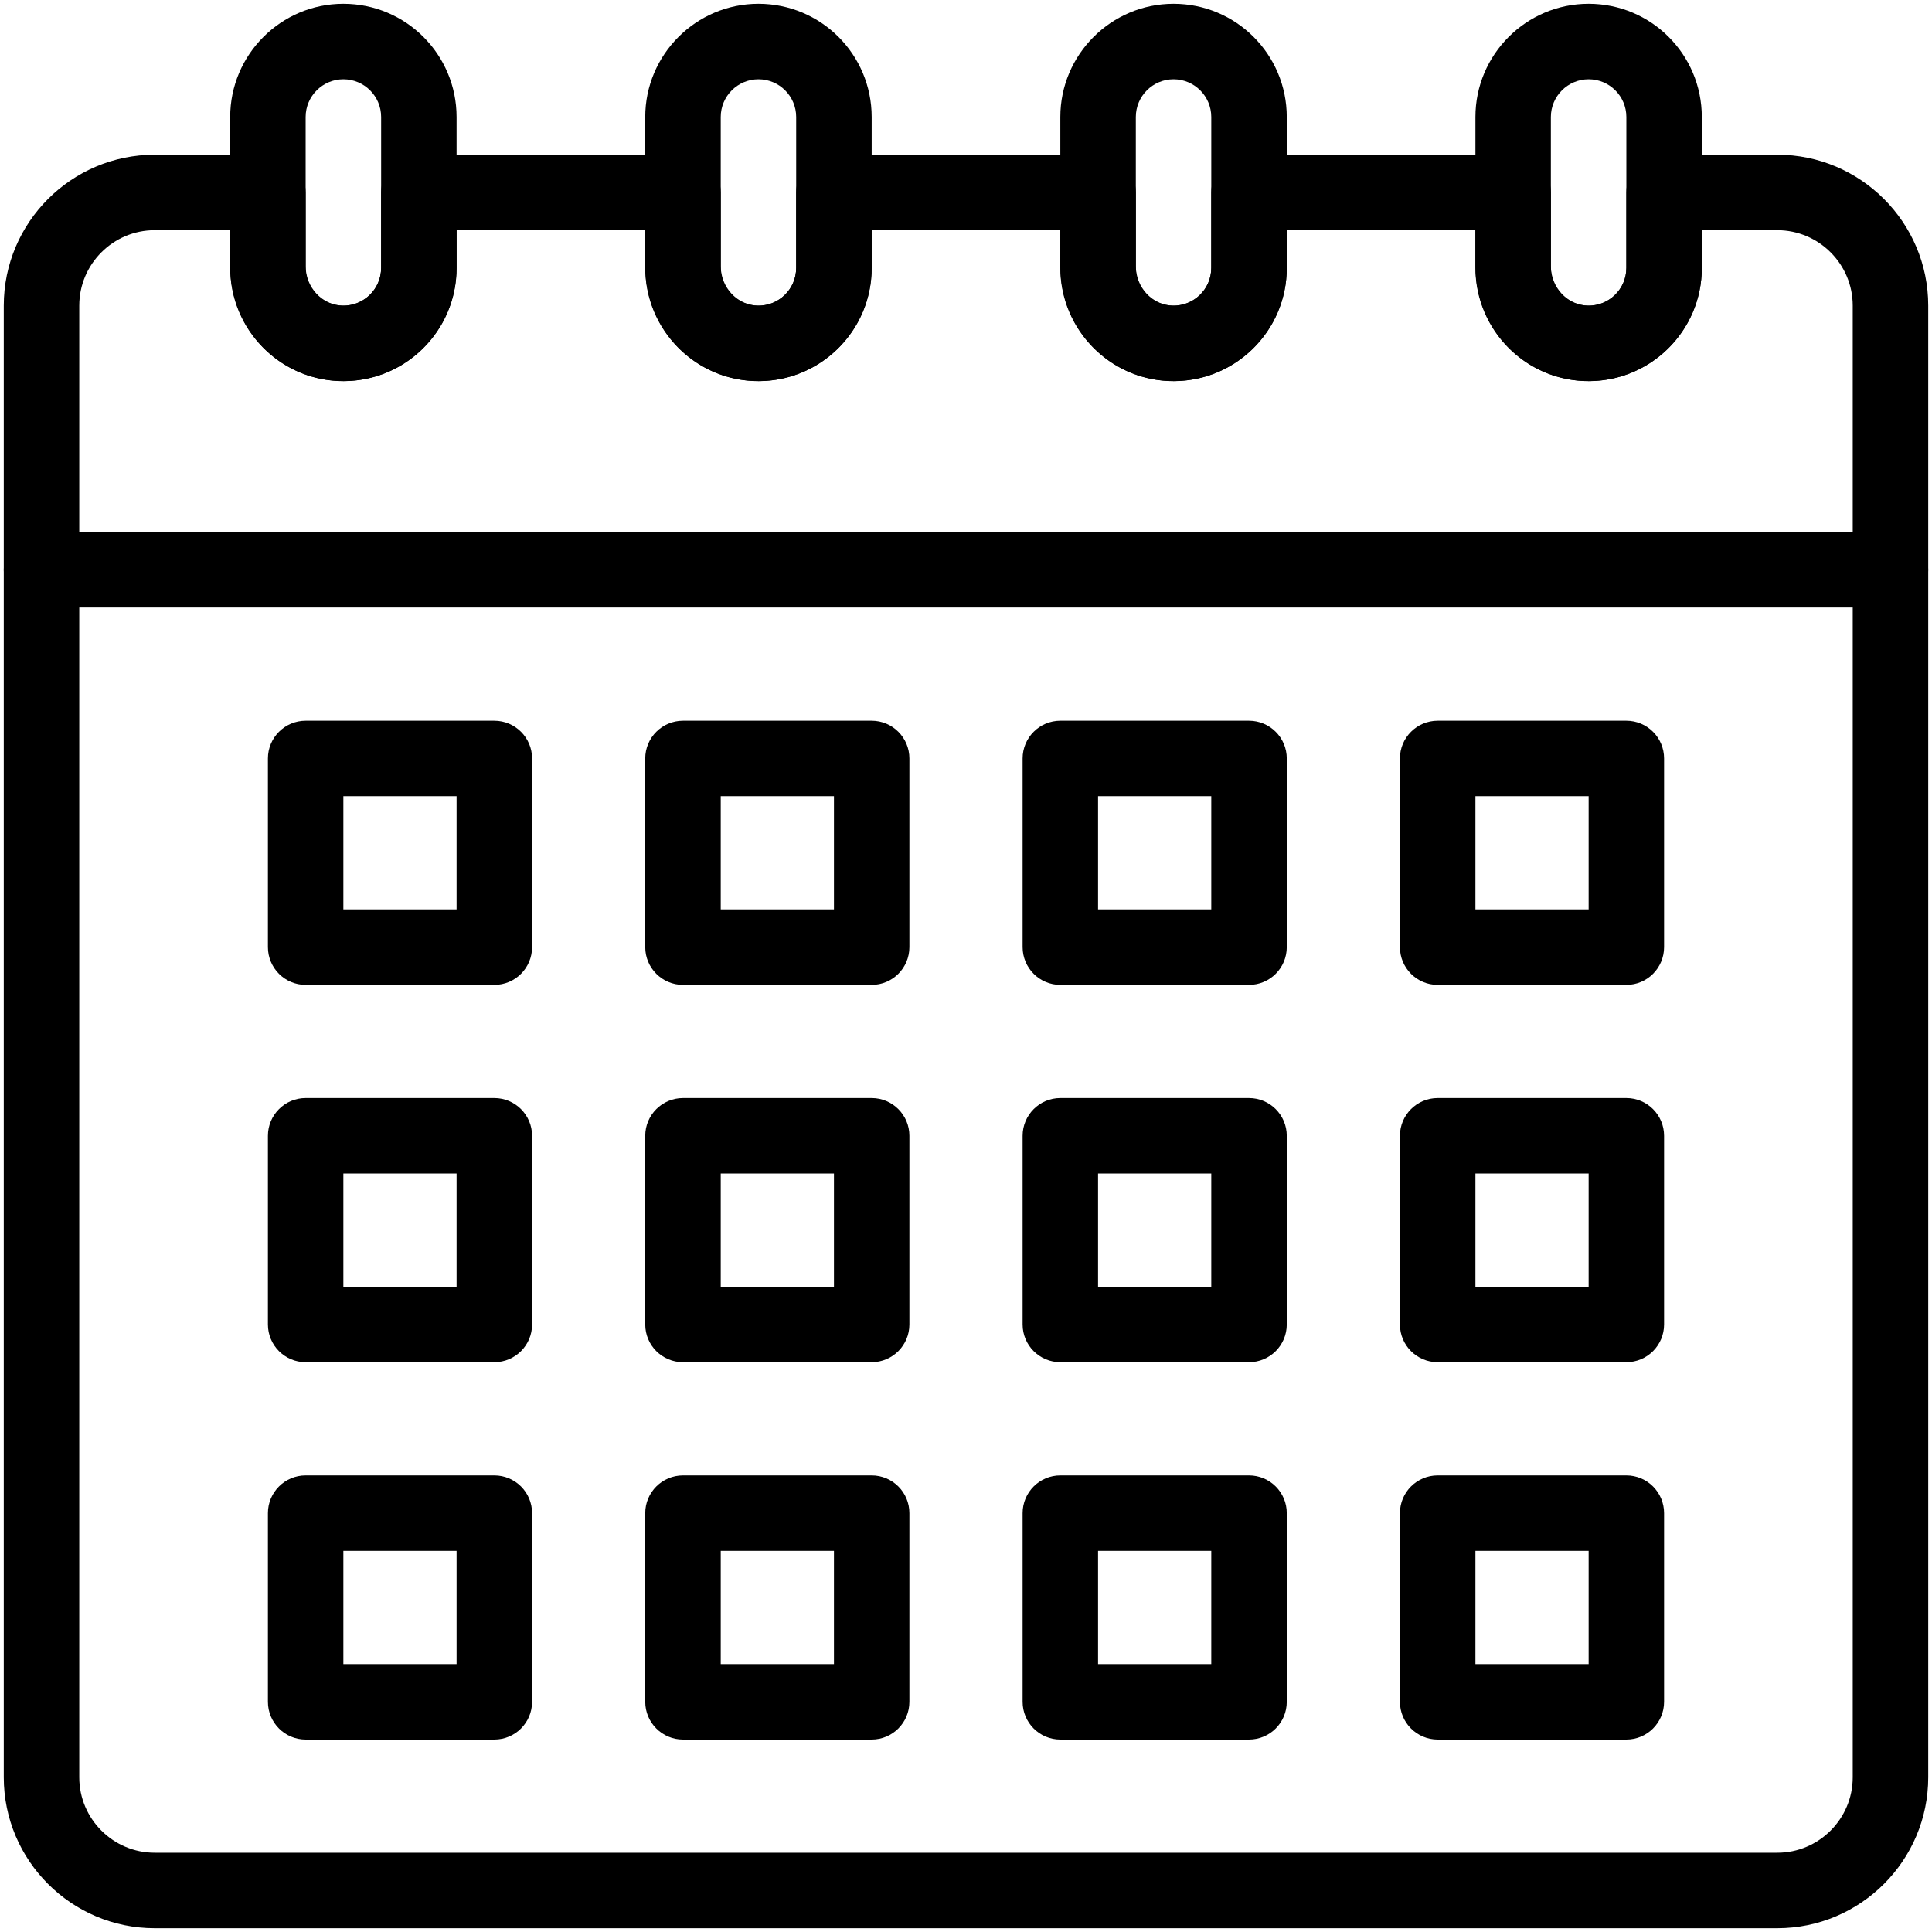 <svg width="40" height="40" viewBox="0 0 40 40" fill="none" xmlns="http://www.w3.org/2000/svg">
<g clip-path="url(#clip0_1987_7853)">
<path d="M36.797 39.922H3.203C1.48 39.922 0.078 38.52 0.078 36.797V6.328C0.078 4.605 1.48 3.203 3.203 3.203H5.547C5.978 3.203 6.328 3.553 6.328 3.984V5.51C6.328 5.946 6.666 6.313 7.081 6.328C7.514 6.346 7.891 5.998 7.891 5.547V3.984C7.891 3.553 8.24 3.203 8.672 3.203H14.141C14.572 3.203 14.922 3.553 14.922 3.984V5.51C14.922 5.946 15.259 6.313 15.674 6.328C16.111 6.346 16.484 5.995 16.484 5.547V3.984C16.484 3.553 16.834 3.203 17.266 3.203H22.734C23.166 3.203 23.516 3.553 23.516 3.984V5.51C23.516 5.946 23.853 6.313 24.268 6.328C24.7 6.346 25.078 5.999 25.078 5.547V3.984C25.078 3.553 25.428 3.203 25.859 3.203H31.328C31.759 3.203 32.109 3.553 32.109 3.984V5.51C32.109 5.946 32.447 6.313 32.862 6.328C33.297 6.346 33.672 5.996 33.672 5.547V3.984C33.672 3.553 34.022 3.203 34.453 3.203H36.797C38.52 3.203 39.922 4.605 39.922 6.328V36.797C39.922 38.52 38.52 39.922 36.797 39.922ZM3.203 4.766C2.342 4.766 1.641 5.467 1.641 6.328V36.797C1.641 37.658 2.342 38.359 3.203 38.359H36.797C37.658 38.359 38.359 37.658 38.359 36.797V6.328C38.359 5.467 37.658 4.766 36.797 4.766H35.234V5.547C35.234 6.872 34.14 7.935 32.807 7.889C31.54 7.845 30.547 6.8 30.547 5.51V4.766H26.641V5.547C26.641 6.873 25.546 7.935 24.213 7.889C22.946 7.845 21.953 6.8 21.953 5.51V4.766H18.047V5.547C18.047 6.871 16.954 7.935 15.62 7.889C14.352 7.845 13.359 6.8 13.359 5.51V4.766H9.453V5.547C9.453 6.869 8.363 7.935 7.026 7.889C5.758 7.845 4.766 6.8 4.766 5.51V4.766H3.203Z" fill="black"/>
<path d="M39.141 12.578H0.859C0.428 12.578 0.078 12.228 0.078 11.797C0.078 11.365 0.428 11.016 0.859 11.016H39.141C39.572 11.016 39.922 11.365 39.922 11.797C39.922 12.228 39.572 12.578 39.141 12.578Z" fill="black"/>
<path d="M32.891 7.891C31.598 7.891 30.547 6.839 30.547 5.547V2.422C30.547 1.13 31.598 0.078 32.891 0.078C34.186 0.078 35.234 1.127 35.234 2.422V5.547C35.234 6.839 34.183 7.891 32.891 7.891ZM32.891 1.641C32.46 1.641 32.109 1.991 32.109 2.422V5.547C32.109 5.978 32.46 6.328 32.891 6.328C33.321 6.328 33.672 5.978 33.672 5.547V2.422C33.672 1.991 33.322 1.641 32.891 1.641Z" fill="black"/>
<path d="M24.297 7.891C23.005 7.891 21.953 6.839 21.953 5.547V2.422C21.953 1.13 23.005 0.078 24.297 0.078C25.592 0.078 26.641 1.127 26.641 2.422V5.547C26.641 6.839 25.589 7.891 24.297 7.891ZM24.297 1.641C23.866 1.641 23.516 1.991 23.516 2.422V5.547C23.516 5.978 23.866 6.328 24.297 6.328C24.728 6.328 25.078 5.978 25.078 5.547V2.422C25.078 1.991 24.728 1.641 24.297 1.641Z" fill="black"/>
<path d="M15.703 7.891C14.411 7.891 13.359 6.839 13.359 5.547V2.422C13.359 1.13 14.411 0.078 15.703 0.078C16.998 0.078 18.047 1.127 18.047 2.422V5.547C18.047 6.839 16.995 7.891 15.703 7.891ZM15.703 1.641C15.272 1.641 14.922 1.991 14.922 2.422V5.547C14.922 5.978 15.272 6.328 15.703 6.328C16.134 6.328 16.484 5.978 16.484 5.547V2.422C16.484 1.991 16.134 1.641 15.703 1.641Z" fill="black"/>
<path d="M7.109 7.891C5.817 7.891 4.766 6.839 4.766 5.547V2.422C4.766 1.13 5.817 0.078 7.109 0.078C8.404 0.078 9.453 1.127 9.453 2.422V5.547C9.453 6.839 8.402 7.891 7.109 7.891ZM7.109 1.641C6.679 1.641 6.328 1.991 6.328 2.422V5.547C6.328 5.978 6.679 6.328 7.109 6.328C7.54 6.328 7.891 5.978 7.891 5.547V2.422C7.891 1.991 7.541 1.641 7.109 1.641Z" fill="black"/>
<path d="M10.234 20.391H6.328C5.897 20.391 5.547 20.041 5.547 19.609V15.703C5.547 15.272 5.897 14.922 6.328 14.922H10.234C10.666 14.922 11.016 15.272 11.016 15.703V19.609C11.016 20.041 10.666 20.391 10.234 20.391ZM7.109 18.828H9.453V16.484H7.109V18.828Z" fill="black"/>
<path d="M18.047 20.391H14.141C13.709 20.391 13.359 20.041 13.359 19.609V15.703C13.359 15.272 13.709 14.922 14.141 14.922H18.047C18.478 14.922 18.828 15.272 18.828 15.703V19.609C18.828 20.041 18.478 20.391 18.047 20.391ZM14.922 18.828H17.266V16.484H14.922V18.828Z" fill="black"/>
<path d="M25.859 20.391H21.953C21.522 20.391 21.172 20.041 21.172 19.609V15.703C21.172 15.272 21.522 14.922 21.953 14.922H25.859C26.291 14.922 26.641 15.272 26.641 15.703V19.609C26.641 20.041 26.291 20.391 25.859 20.391ZM22.734 18.828H25.078V16.484H22.734V18.828Z" fill="black"/>
<path d="M33.672 20.391H29.766C29.334 20.391 28.984 20.041 28.984 19.609V15.703C28.984 15.272 29.334 14.922 29.766 14.922H33.672C34.103 14.922 34.453 15.272 34.453 15.703V19.609C34.453 20.041 34.103 20.391 33.672 20.391ZM30.547 18.828H32.891V16.484H30.547V18.828Z" fill="black"/>
<path d="M25.859 28.203H21.953C21.522 28.203 21.172 27.853 21.172 27.422V23.516C21.172 23.084 21.522 22.734 21.953 22.734H25.859C26.291 22.734 26.641 23.084 26.641 23.516V27.422C26.641 27.853 26.291 28.203 25.859 28.203ZM22.734 26.641H25.078V24.297H22.734V26.641Z" fill="black"/>
<path d="M33.672 28.203H29.766C29.334 28.203 28.984 27.853 28.984 27.422V23.516C28.984 23.084 29.334 22.734 29.766 22.734H33.672C34.103 22.734 34.453 23.084 34.453 23.516V27.422C34.453 27.853 34.103 28.203 33.672 28.203ZM30.547 26.641H32.891V24.297H30.547V26.641Z" fill="black"/>
<path d="M25.859 36.016H21.953C21.522 36.016 21.172 35.666 21.172 35.234V31.328C21.172 30.897 21.522 30.547 21.953 30.547H25.859C26.291 30.547 26.641 30.897 26.641 31.328V35.234C26.641 35.666 26.291 36.016 25.859 36.016ZM22.734 34.453H25.078V32.109H22.734V34.453Z" fill="black"/>
<path d="M33.672 36.016H29.766C29.334 36.016 28.984 35.666 28.984 35.234V31.328C28.984 30.897 29.334 30.547 29.766 30.547H33.672C34.103 30.547 34.453 30.897 34.453 31.328V35.234C34.453 35.666 34.103 36.016 33.672 36.016ZM30.547 34.453H32.891V32.109H30.547V34.453Z" fill="black"/>
<path d="M10.234 28.203H6.328C5.897 28.203 5.547 27.853 5.547 27.422V23.516C5.547 23.084 5.897 22.734 6.328 22.734H10.234C10.666 22.734 11.016 23.084 11.016 23.516V27.422C11.016 27.853 10.666 28.203 10.234 28.203ZM7.109 26.641H9.453V24.297H7.109V26.641Z" fill="black"/>
<path d="M18.047 28.203H14.141C13.709 28.203 13.359 27.853 13.359 27.422V23.516C13.359 23.084 13.709 22.734 14.141 22.734H18.047C18.478 22.734 18.828 23.084 18.828 23.516V27.422C18.828 27.853 18.478 28.203 18.047 28.203ZM14.922 26.641H17.266V24.297H14.922V26.641Z" fill="black"/>
<path d="M10.234 36.016H6.328C5.897 36.016 5.547 35.666 5.547 35.234V31.328C5.547 30.897 5.897 30.547 6.328 30.547H10.234C10.666 30.547 11.016 30.897 11.016 31.328V35.234C11.016 35.666 10.666 36.016 10.234 36.016ZM7.109 34.453H9.453V32.109H7.109V34.453Z" fill="black"/>
<path d="M18.047 36.016H14.141C13.709 36.016 13.359 35.666 13.359 35.234V31.328C13.359 30.897 13.709 30.547 14.141 30.547H18.047C18.478 30.547 18.828 30.897 18.828 31.328V35.234C18.828 35.666 18.478 36.016 18.047 36.016ZM14.922 34.453H17.266V32.109H14.922V34.453Z" fill="black"/>
</g>
<defs>
<clipPath id="clip0_1987_7853">
<rect width="40" height="40" fill="white"/>
</clipPath>
</defs>
</svg>
